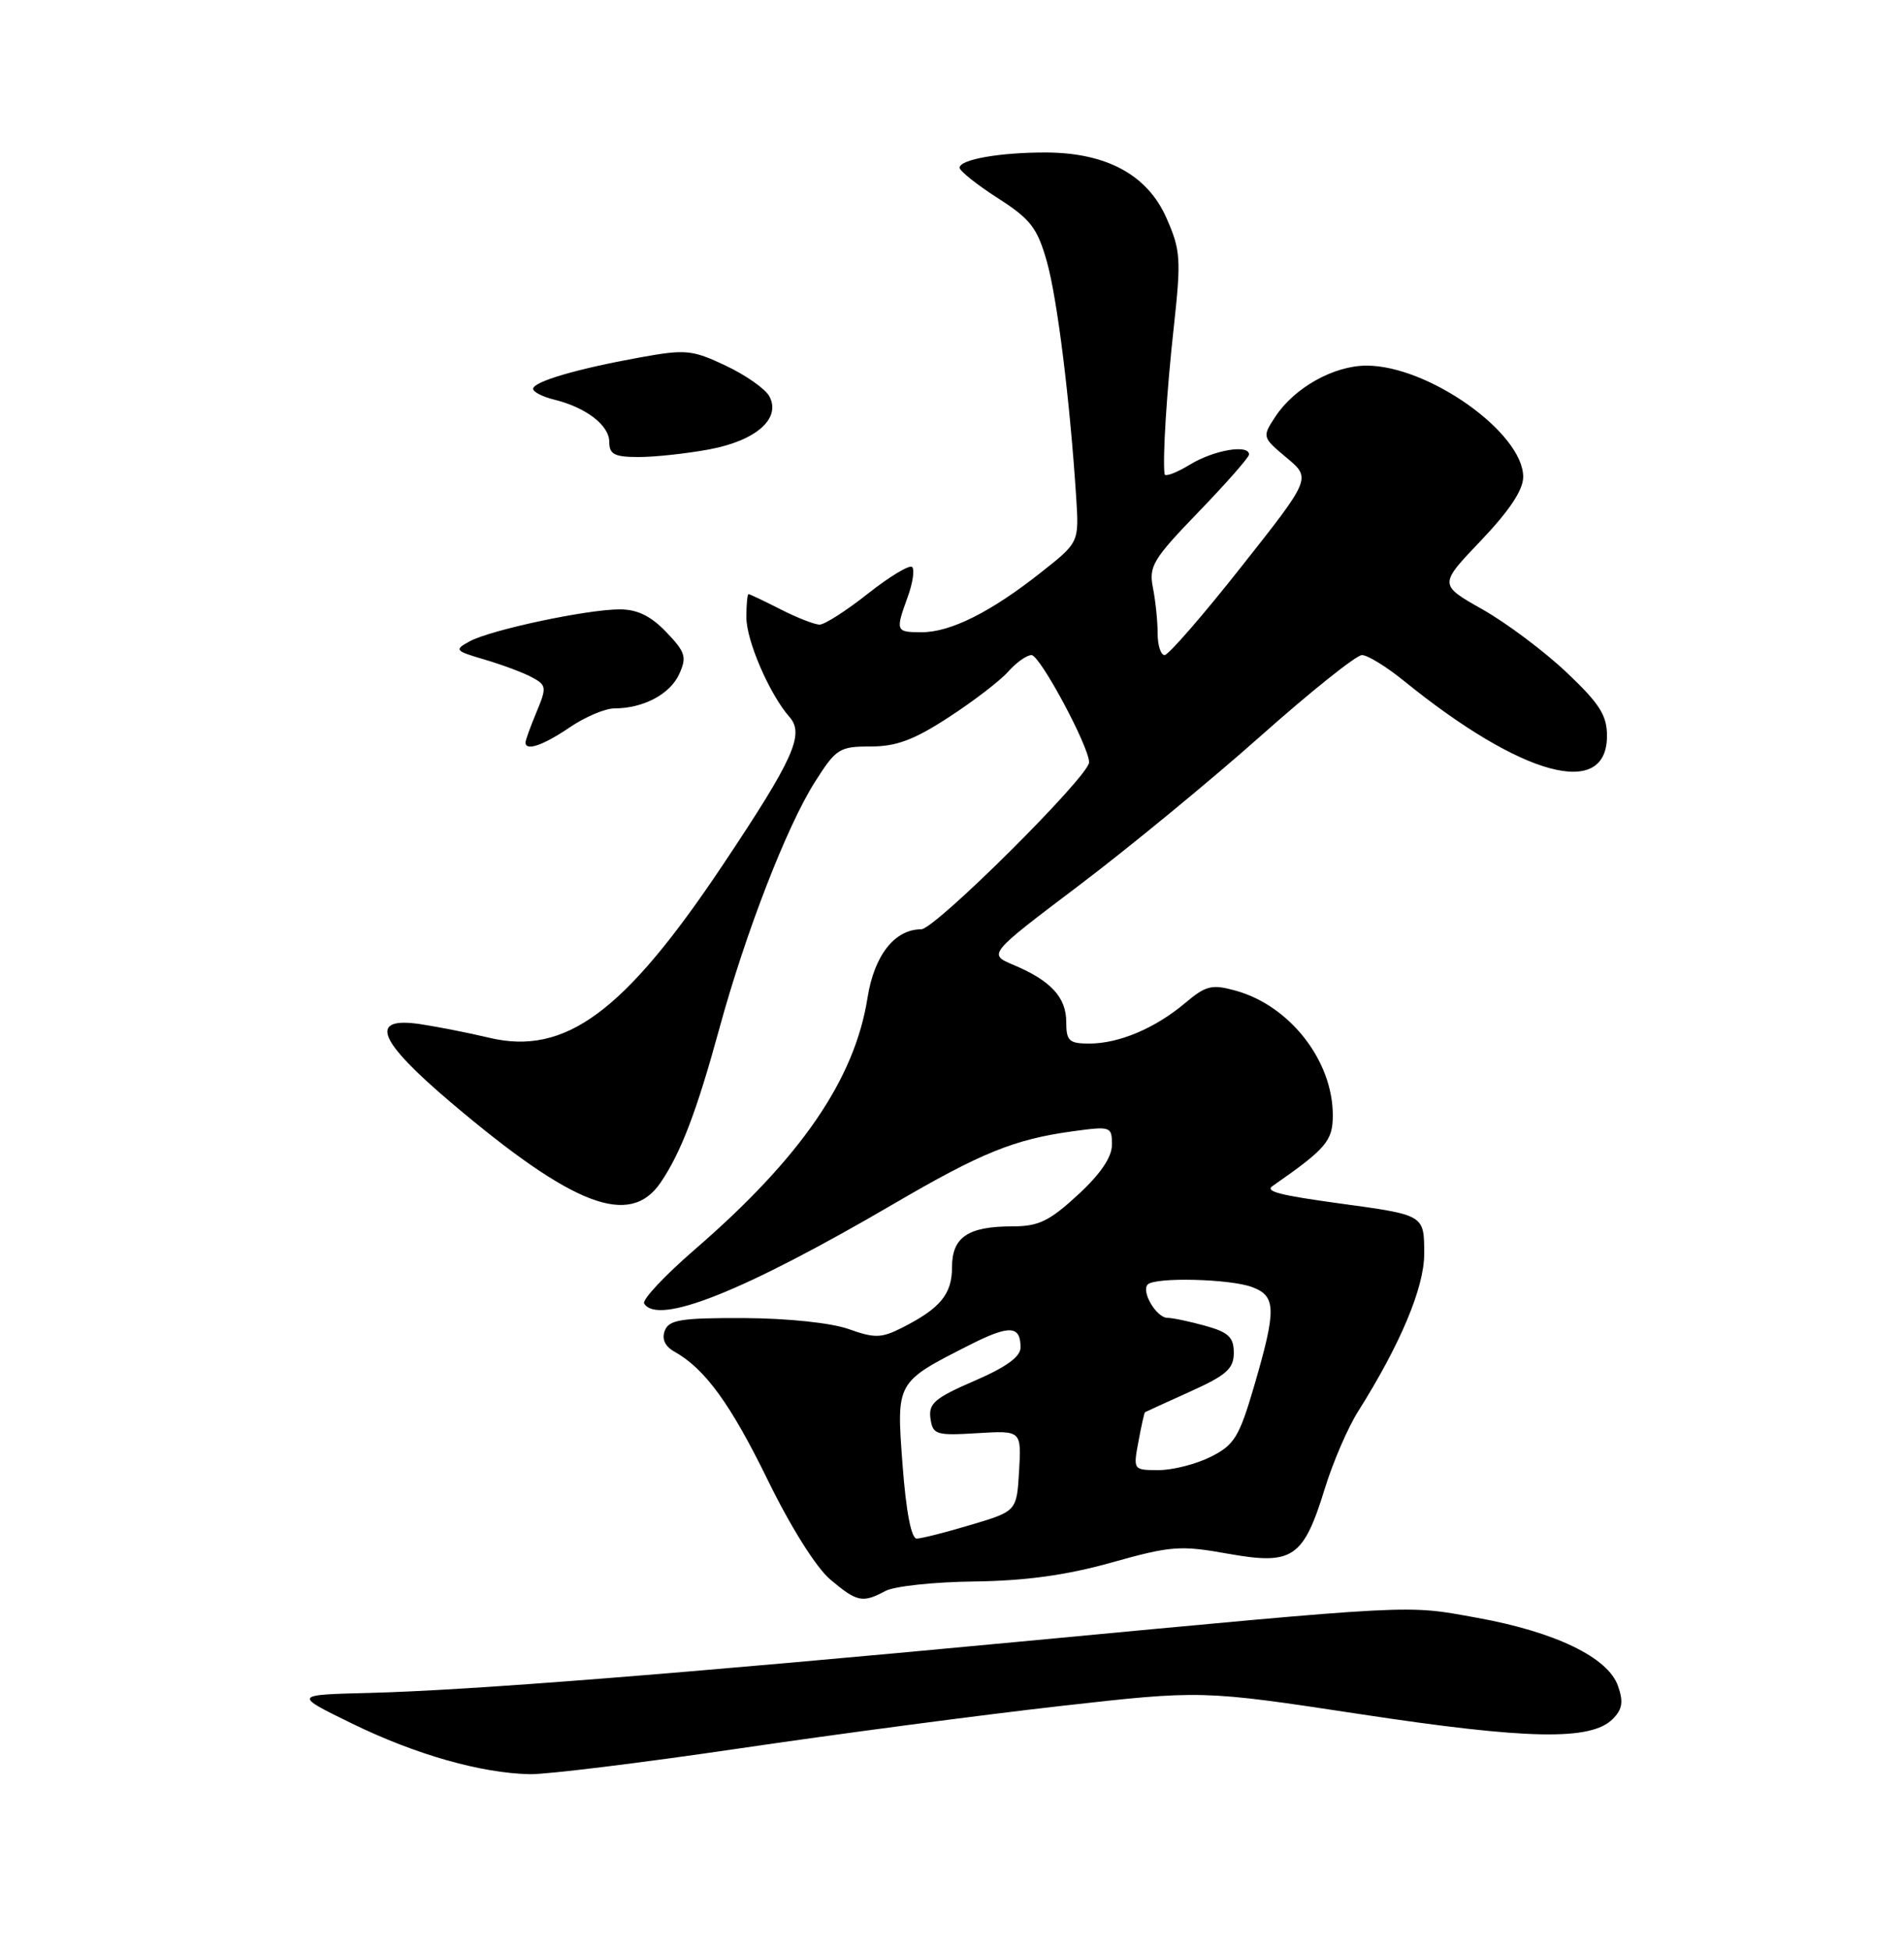 <?xml version="1.0" encoding="UTF-8" standalone="no"?>
<!DOCTYPE svg PUBLIC "-//W3C//DTD SVG 1.1//EN" "http://www.w3.org/Graphics/SVG/1.1/DTD/svg11.dtd" >
<svg xmlns="http://www.w3.org/2000/svg" xmlns:xlink="http://www.w3.org/1999/xlink" version="1.1" viewBox="0 0 250 256">
 <g >
 <path fill="currentColor"
d=" M 97.06 229.54 C 109.95 227.64 128.89 225.14 139.14 223.98 C 157.78 221.88 157.78 221.88 178.62 225.04 C 200.60 228.38 208.89 228.54 211.75 225.68 C 213.03 224.40 213.18 223.42 212.44 221.32 C 211.13 217.58 204.18 214.23 193.91 212.38 C 184.45 210.67 186.49 210.57 134.00 215.51 C 88.95 219.76 61.57 221.92 48.50 222.25 C 38.50 222.50 38.50 222.50 46.22 226.27 C 54.58 230.35 63.14 232.78 69.56 232.92 C 71.79 232.96 84.17 231.44 97.06 229.54 Z  M 116.25 208.87 C 117.41 208.24 122.67 207.68 127.93 207.62 C 134.66 207.53 140.01 206.80 145.96 205.13 C 153.76 202.94 154.97 202.85 161.27 203.98 C 169.75 205.49 171.13 204.56 173.96 195.40 C 175.02 191.95 176.99 187.39 178.33 185.28 C 183.86 176.51 187.00 169.04 187.00 164.64 C 187.00 159.46 187.09 159.52 175.82 157.98 C 168.02 156.91 166.08 156.41 167.08 155.71 C 174.15 150.79 175.00 149.78 175.00 146.41 C 175.00 139.25 169.36 132.02 162.23 130.05 C 159.11 129.19 158.34 129.38 155.60 131.69 C 151.68 134.99 146.93 137.00 143.03 137.00 C 140.37 137.00 140.00 136.66 140.00 134.15 C 140.00 130.93 137.96 128.73 133.08 126.68 C 129.73 125.27 129.73 125.27 141.61 116.29 C 148.15 111.35 158.90 102.51 165.50 96.65 C 172.09 90.79 178.09 86.00 178.83 86.00 C 179.56 86.00 182.04 87.52 184.33 89.38 C 199.83 101.95 211.00 104.98 211.00 96.61 C 211.00 93.90 210.03 92.37 205.67 88.25 C 202.74 85.48 197.77 81.76 194.63 79.99 C 188.92 76.76 188.92 76.76 194.46 70.96 C 198.20 67.03 200.00 64.32 200.00 62.61 C 200.00 56.83 187.57 48.00 179.43 48.00 C 175.13 48.00 169.95 50.90 167.45 54.71 C 165.71 57.36 165.73 57.41 168.93 60.09 C 172.17 62.79 172.17 62.79 163.00 74.39 C 157.96 80.78 153.42 86.00 152.92 86.00 C 152.41 86.00 152.00 84.71 152.00 83.13 C 152.00 81.54 151.72 78.86 151.38 77.15 C 150.82 74.35 151.40 73.39 157.38 67.20 C 161.02 63.43 164.00 60.04 164.00 59.67 C 164.00 58.29 159.39 59.08 156.25 60.99 C 154.46 62.08 152.96 62.64 152.91 62.24 C 152.64 60.10 153.19 51.39 154.13 42.86 C 155.10 33.97 155.02 32.84 153.14 28.58 C 150.65 22.96 145.30 20.06 137.38 20.02 C 131.34 20.00 126.00 20.93 126.00 22.02 C 126.00 22.44 128.25 24.24 131.00 26.00 C 135.33 28.78 136.20 29.91 137.46 34.36 C 138.83 39.24 140.48 52.51 141.31 65.35 C 141.68 71.21 141.68 71.21 136.66 75.17 C 130.12 80.34 124.82 83.00 121.04 83.00 C 117.60 83.00 117.55 82.88 119.19 78.35 C 119.85 76.53 120.11 74.78 119.77 74.44 C 119.44 74.10 116.83 75.67 113.99 77.91 C 111.15 80.16 108.28 82.00 107.62 82.00 C 106.96 82.00 104.66 81.10 102.50 80.00 C 100.34 78.90 98.45 78.00 98.29 78.00 C 98.13 78.00 98.00 79.37 98.00 81.04 C 98.00 84.12 101.04 91.14 103.67 94.14 C 105.66 96.40 104.19 99.65 94.94 113.50 C 82.00 132.88 74.23 138.63 64.19 136.23 C 61.61 135.61 57.59 134.82 55.25 134.46 C 48.33 133.42 49.54 136.55 59.25 144.77 C 75.30 158.37 82.70 161.18 86.74 155.25 C 89.41 151.33 91.49 145.87 94.46 135.00 C 97.89 122.46 103.30 108.50 106.98 102.69 C 109.78 98.27 110.21 98.00 114.32 98.00 C 117.70 98.00 120.03 97.13 124.59 94.15 C 127.84 92.04 131.36 89.34 132.40 88.15 C 133.45 86.97 134.82 86.00 135.44 86.00 C 136.55 86.00 143.00 98.02 143.00 100.08 C 143.00 101.89 122.77 122.00 120.96 122.00 C 117.47 122.00 114.79 125.42 113.91 130.98 C 112.22 141.70 105.18 151.96 91.27 164.00 C 87.29 167.44 84.28 170.65 84.58 171.13 C 86.39 174.05 97.67 169.54 117.39 158.02 C 128.81 151.35 133.16 149.58 140.77 148.53 C 145.86 147.83 146.00 147.88 146.00 150.28 C 146.00 151.92 144.50 154.13 141.52 156.87 C 137.80 160.31 136.36 161.00 132.96 161.00 C 127.09 161.00 125.00 162.41 125.00 166.38 C 125.00 169.91 123.46 171.77 118.42 174.32 C 115.72 175.68 114.84 175.70 111.42 174.48 C 109.13 173.67 103.44 173.07 97.72 173.04 C 89.44 173.01 87.84 173.26 87.29 174.69 C 86.87 175.78 87.31 176.75 88.54 177.44 C 92.57 179.69 95.94 184.33 100.83 194.35 C 103.85 200.52 107.18 205.82 109.03 207.37 C 112.54 210.33 113.25 210.47 116.25 208.87 Z  M 74.79 95.50 C 76.81 94.12 79.46 93.00 80.67 93.00 C 84.46 93.00 87.98 91.14 89.18 88.50 C 90.20 86.26 90.01 85.62 87.48 82.98 C 85.46 80.87 83.68 80.00 81.38 80.00 C 77.08 80.00 64.44 82.69 61.68 84.19 C 59.61 85.32 59.71 85.44 63.63 86.59 C 65.91 87.26 68.70 88.30 69.83 88.91 C 71.76 89.94 71.80 90.23 70.45 93.47 C 69.65 95.38 69.00 97.18 69.00 97.47 C 69.00 98.65 71.30 97.87 74.79 95.50 Z  M 93.11 59.00 C 99.28 57.85 102.58 54.95 101.02 52.03 C 100.49 51.05 97.91 49.24 95.28 48.00 C 90.85 45.91 90.02 45.84 84.00 46.93 C 75.71 48.43 70.00 50.11 70.00 51.05 C 70.00 51.45 71.24 52.09 72.75 52.46 C 76.95 53.49 80.00 55.83 80.00 58.02 C 80.00 59.65 80.68 60.00 83.86 60.00 C 85.99 60.00 90.15 59.55 93.11 59.00 Z  M 118.51 192.33 C 117.69 181.33 117.60 181.50 127.39 176.53 C 132.56 173.92 134.00 174.00 134.00 176.90 C 134.00 178.12 132.10 179.49 127.92 181.29 C 122.75 183.53 121.90 184.25 122.17 186.21 C 122.48 188.35 122.89 188.48 128.31 188.15 C 134.11 187.80 134.11 187.80 133.81 193.09 C 133.50 198.39 133.50 198.39 127.50 200.18 C 124.20 201.17 120.99 201.98 120.37 201.99 C 119.65 202.00 118.97 198.45 118.51 192.33 Z  M 149.48 189.25 C 149.86 187.19 150.25 185.45 150.34 185.40 C 150.43 185.34 153.09 184.13 156.25 182.70 C 161.03 180.55 162.00 179.69 162.00 177.60 C 162.00 175.56 161.31 174.90 158.25 174.05 C 156.19 173.48 153.95 173.01 153.29 173.01 C 151.84 173.00 149.80 169.54 150.70 168.63 C 151.69 167.64 161.58 167.89 164.43 168.98 C 167.58 170.17 167.61 171.90 164.66 182.00 C 162.71 188.65 162.07 189.70 158.98 191.25 C 157.07 192.21 153.99 193.00 152.14 193.00 C 148.80 193.00 148.78 192.98 149.48 189.25 Z "/>
</g>
</svg>